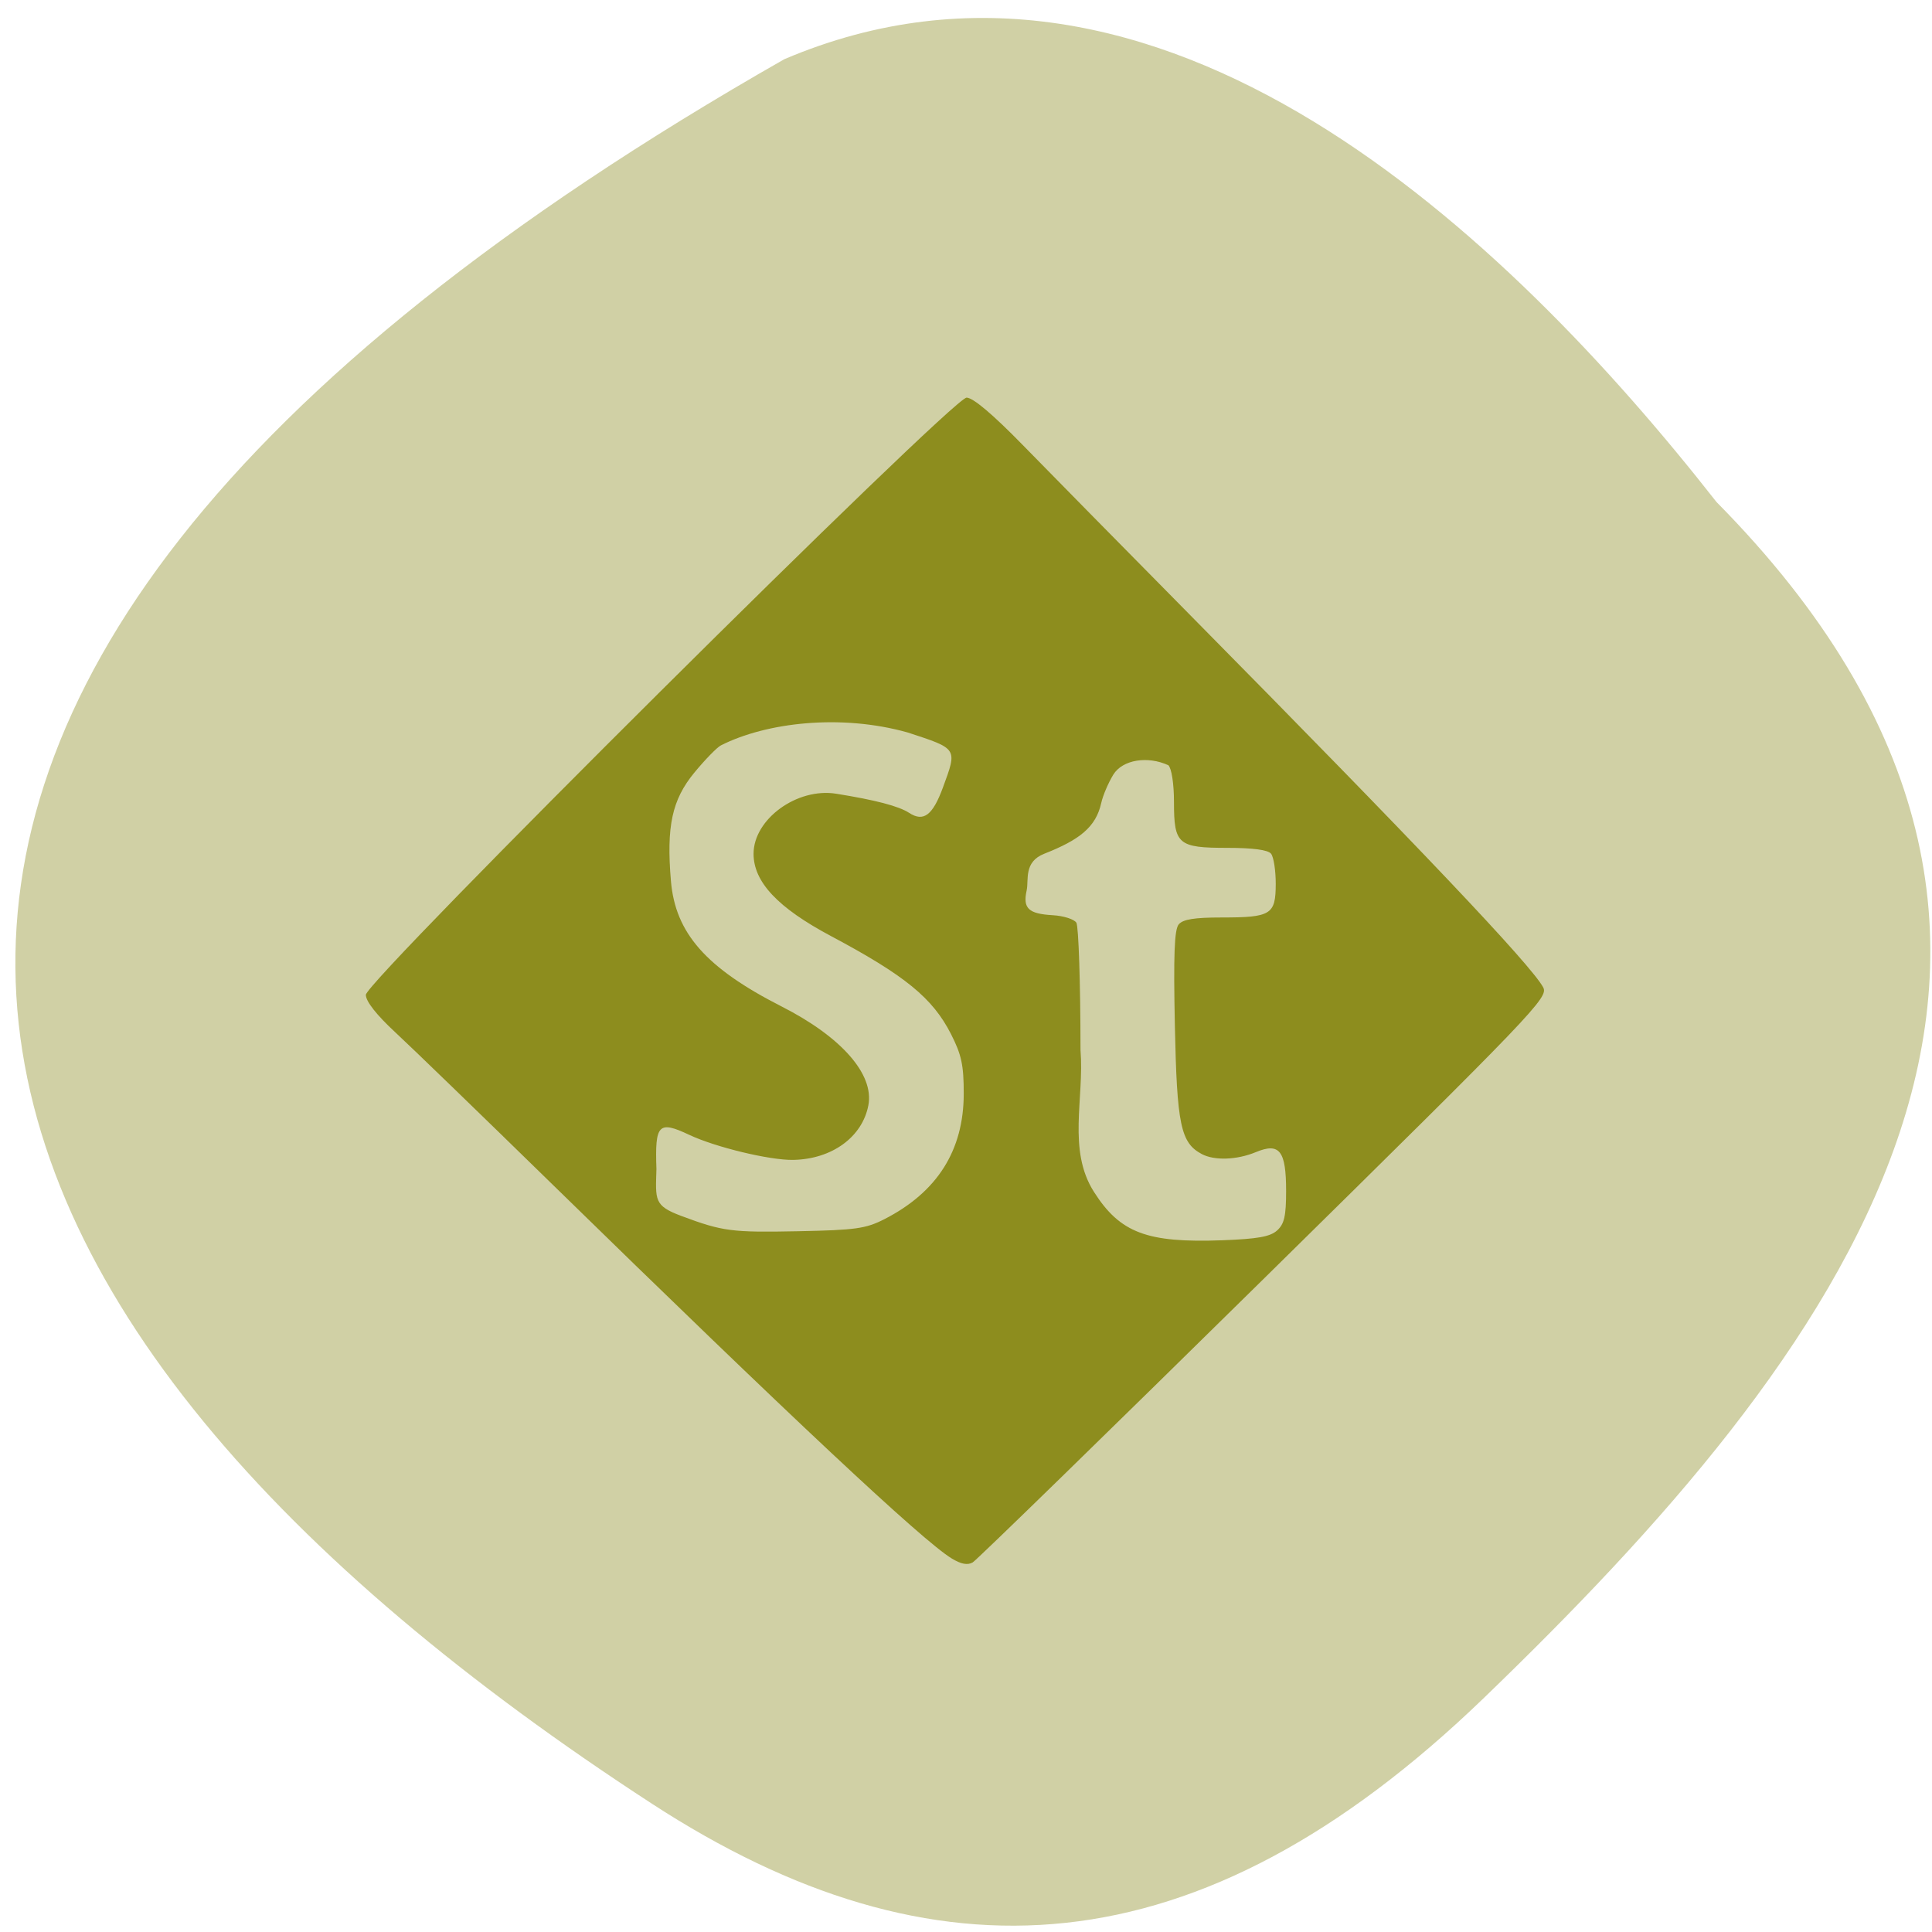 <svg xmlns="http://www.w3.org/2000/svg" viewBox="0 0 256 256"><g fill="#d0d0a5" color="#000"><path d="m 66.63 30.26 c 59.12 -58.47 113.69 -15.656 158.53 30.836 36.516 37.866 38.18 72.986 13.985 110.19 -63.2 97.21 -145.25 133.24 -231.16 -17.526 -21.16 -49.715 23.514 -95.96 58.64 -123.5 z" transform="matrix(0 1 -1 0 257.68 -0.137)"/></g><g fill="#7e7e00" fill-opacity="0.82"><path d="m 247.43 324.94 c -6.229 -3.796 -34.532 -30.487 -85.93 -81.04 -14.857 -14.612 -29.82 -29.19 -33.25 -32.387 -3.975 -3.71 -6.237 -6.614 -6.237 -8.01 0 -3.043 125.56 -128.67 128.6 -128.67 1.377 0 5.592 3.58 12.01 10.197 5.438 5.608 21.392 21.921 35.453 36.25 49.3 50.24 73.4 75.81 75.963 80.61 1.166 2.179 -1.734 5.224 -59.651 62.62 -33.483 33.18 -61.59 60.754 -62.46 61.27 -1.094 0.652 -2.475 0.394 -4.5 -0.839 z m 69.65 -70.67 c 1.543 -1.397 1.929 -3.099 1.929 -8.519 0 -8.674 -1.402 -10.482 -6.482 -8.359 -4.05 1.692 -8.863 1.864 -11.573 0.413 -4.517 -2.417 -5.317 -6.273 -5.759 -27.729 -0.311 -15.15 -0.104 -20.635 0.821 -21.75 0.907 -1.093 3.361 -1.491 9.181 -1.491 10.589 0 11.578 -0.617 11.592 -7.223 0.006 -2.902 -0.447 -5.839 -1.01 -6.527 -0.666 -0.818 -3.889 -1.25 -9.324 -1.25 -10.594 0 -11.449 -0.737 -11.449 -9.871 0 -3.9 -0.504 -7.233 -1.2 -7.929 -4.439 -2.059 -9.799 -1.205 -11.781 2.01 -1.074 1.765 -2.24 4.521 -2.592 6.123 -1.14 5.189 -4.624 7.935 -12.188 10.93 -4.478 1.773 -3.281 5.654 -3.779 7.921 -0.847 3.855 0.392 5.03 5.592 5.328 2.296 0.13 4.567 0.855 5.05 1.612 0.479 0.757 0.879 13.1 0.887 27.43 0.837 10.459 -2.858 21.523 2.896 30.597 5.589 8.813 11.353 10.996 27.44 10.396 7.573 -0.283 10.263 -0.766 11.75 -2.112 z m -84.07 -2.431 c 11.315 -5.822 16.974 -14.813 16.99 -26.99 0.008 -6.187 -0.465 -8.425 -2.73 -12.901 -3.927 -7.762 -9.834 -12.616 -25.691 -21.11 -11.374 -6.093 -16.569 -11.649 -16.569 -17.721 0 -7.475 9.322 -14.298 17.689 -12.946 8.44 1.364 13.396 2.673 15.612 4.125 3.084 2.02 5.04 0.541 7.235 -5.462 3.102 -8.5 3.226 -8.306 -7.536 -11.856 -14.37 -4.069 -30.339 -2.143 -40 2.782 -0.825 0.422 -3.377 3.059 -5.671 5.86 -4.781 5.839 -6.01 11.553 -5.02 23.34 0.944 11.255 7.522 18.764 23.693 27.05 12.807 6.558 19.828 14.6 18.576 21.277 -1.285 6.85 -7.799 11.623 -16.08 11.778 -5.01 0.094 -16.633 -2.724 -22.27 -5.399 -6.585 -3.123 -7.362 -2.308 -7.02 7.362 -0.191 6.679 -0.572 7.896 5.291 10.1 8.882 3.345 10.784 3.596 25 3.309 12.345 -0.249 14.532 -0.556 18.5 -2.598 z" fill-opacity="0.82" transform="matrix(0.619 0 0 0.615 -27.05 6.667)"/></g></svg>